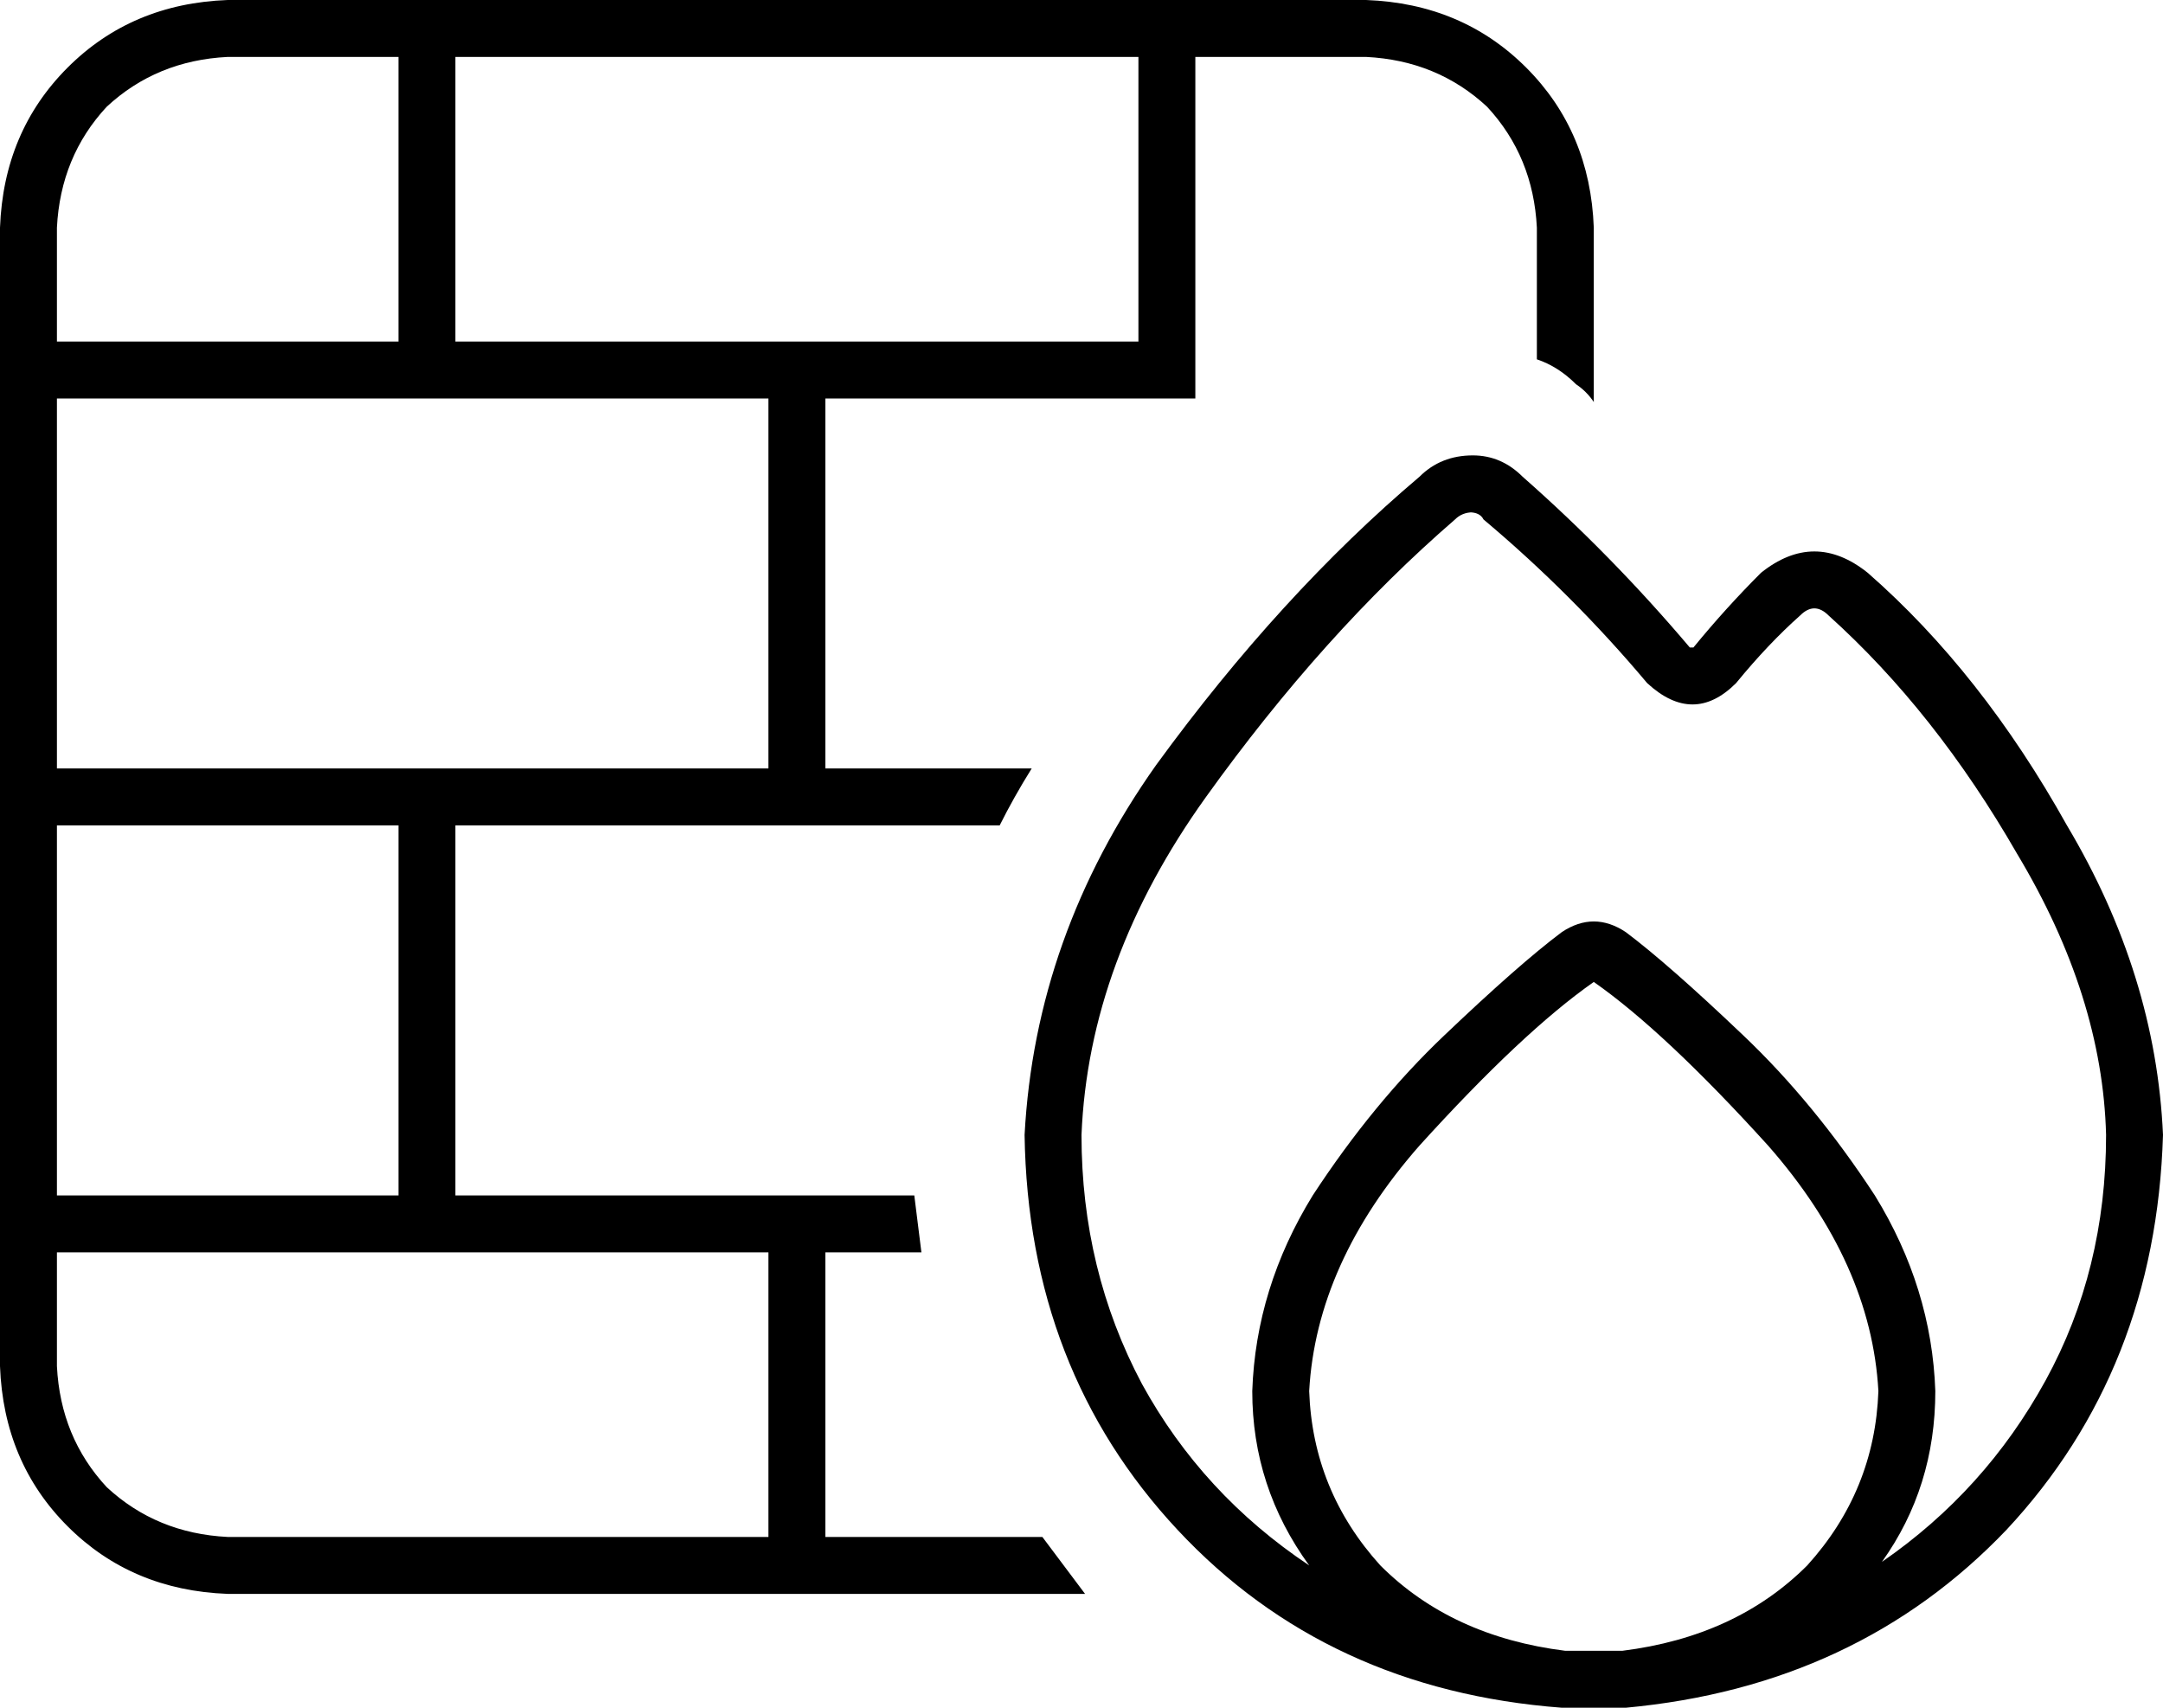 <svg xmlns="http://www.w3.org/2000/svg" viewBox="0 0 608 480">
  <path d="M 128 16 L 128 96 L 128 16 L 128 96 L 216 96 L 320 96 L 320 16 L 320 16 L 128 16 L 128 16 Z M 112 96 L 112 16 L 112 96 L 112 16 L 64 16 L 64 16 Q 44 17 30 30 Q 17 44 16 64 L 16 96 L 16 96 L 112 96 L 112 96 Z M 16 112 L 16 216 L 16 112 L 16 216 L 216 216 L 216 216 L 216 112 L 216 112 L 16 112 L 16 112 Z M 16 336 L 112 336 L 16 336 L 112 336 L 112 232 L 112 232 L 16 232 L 16 232 L 16 336 L 16 336 Z M 16 352 L 16 384 L 16 352 L 16 384 Q 17 404 30 418 Q 44 431 64 432 L 216 432 L 216 432 L 216 352 L 216 352 L 128 352 L 16 352 Z M 128 336 L 257 336 L 128 336 L 257 336 Q 258 344 259 352 L 232 352 L 232 352 L 232 432 L 232 432 L 293 432 L 293 432 Q 299 440 305 448 L 64 448 L 64 448 Q 37 447 19 429 Q 1 411 0 384 L 0 64 L 0 64 Q 1 37 19 19 Q 37 1 64 0 L 384 0 L 384 0 Q 411 1 429 19 Q 447 37 448 64 L 448 113 L 448 113 Q 446 110 443 108 Q 438 103 432 101 L 432 64 L 432 64 Q 431 44 418 30 Q 404 17 384 16 L 336 16 L 336 16 L 336 96 L 336 96 L 336 112 L 336 112 L 232 112 L 232 112 L 232 216 L 232 216 L 290 216 L 290 216 Q 285 224 281 232 L 128 232 L 128 232 L 128 336 L 128 336 Z M 414 144 Q 411 144 409 146 Q 372 178 339 224 Q 306 270 304 319 Q 304 357 321 389 Q 338 420 368 440 Q 352 418 352 391 Q 353 362 369 336 Q 386 310 406 291 Q 427 271 439 262 Q 448 256 457 262 Q 469 271 490 291 Q 510 310 527 336 Q 543 362 544 391 Q 544 418 529 439 Q 558 419 575 388 Q 592 357 592 319 Q 591 280 567 240 Q 544 200 514 173 Q 510 169 506 173 Q 497 181 488 192 Q 476 204 463 192 Q 442 167 417 146 Q 416 144 413 144 L 414 144 Z M 448 464 Q 452 464 456 464 Q 488 460 508 440 Q 527 419 528 391 Q 526 355 497 322 Q 468 290 448 276 Q 428 290 399 322 Q 370 355 368 391 Q 369 419 388 440 Q 408 460 440 464 Q 444 464 448 464 L 448 464 Z M 288 319 Q 291 263 325 215 Q 360 167 399 134 Q 405 128 414 128 Q 422 128 428 134 Q 453 156 475 182 Q 475 182 475 182 Q 475 182 475 182 Q 475 182 475 182 Q 475 182 475 182 Q 475 182 475 182 Q 475 182 475 182 Q 475 182 475 182 Q 475 182 476 182 L 476 182 L 476 182 Q 485 171 495 161 Q 510 149 525 161 Q 557 189 581 232 Q 606 274 608 319 Q 606 385 564 430 Q 522 474 457 480 Q 453 480 448 480 Q 443 480 439 480 Q 373 475 331 430 Q 289 385 288 319 L 288 319 Z" />
</svg>